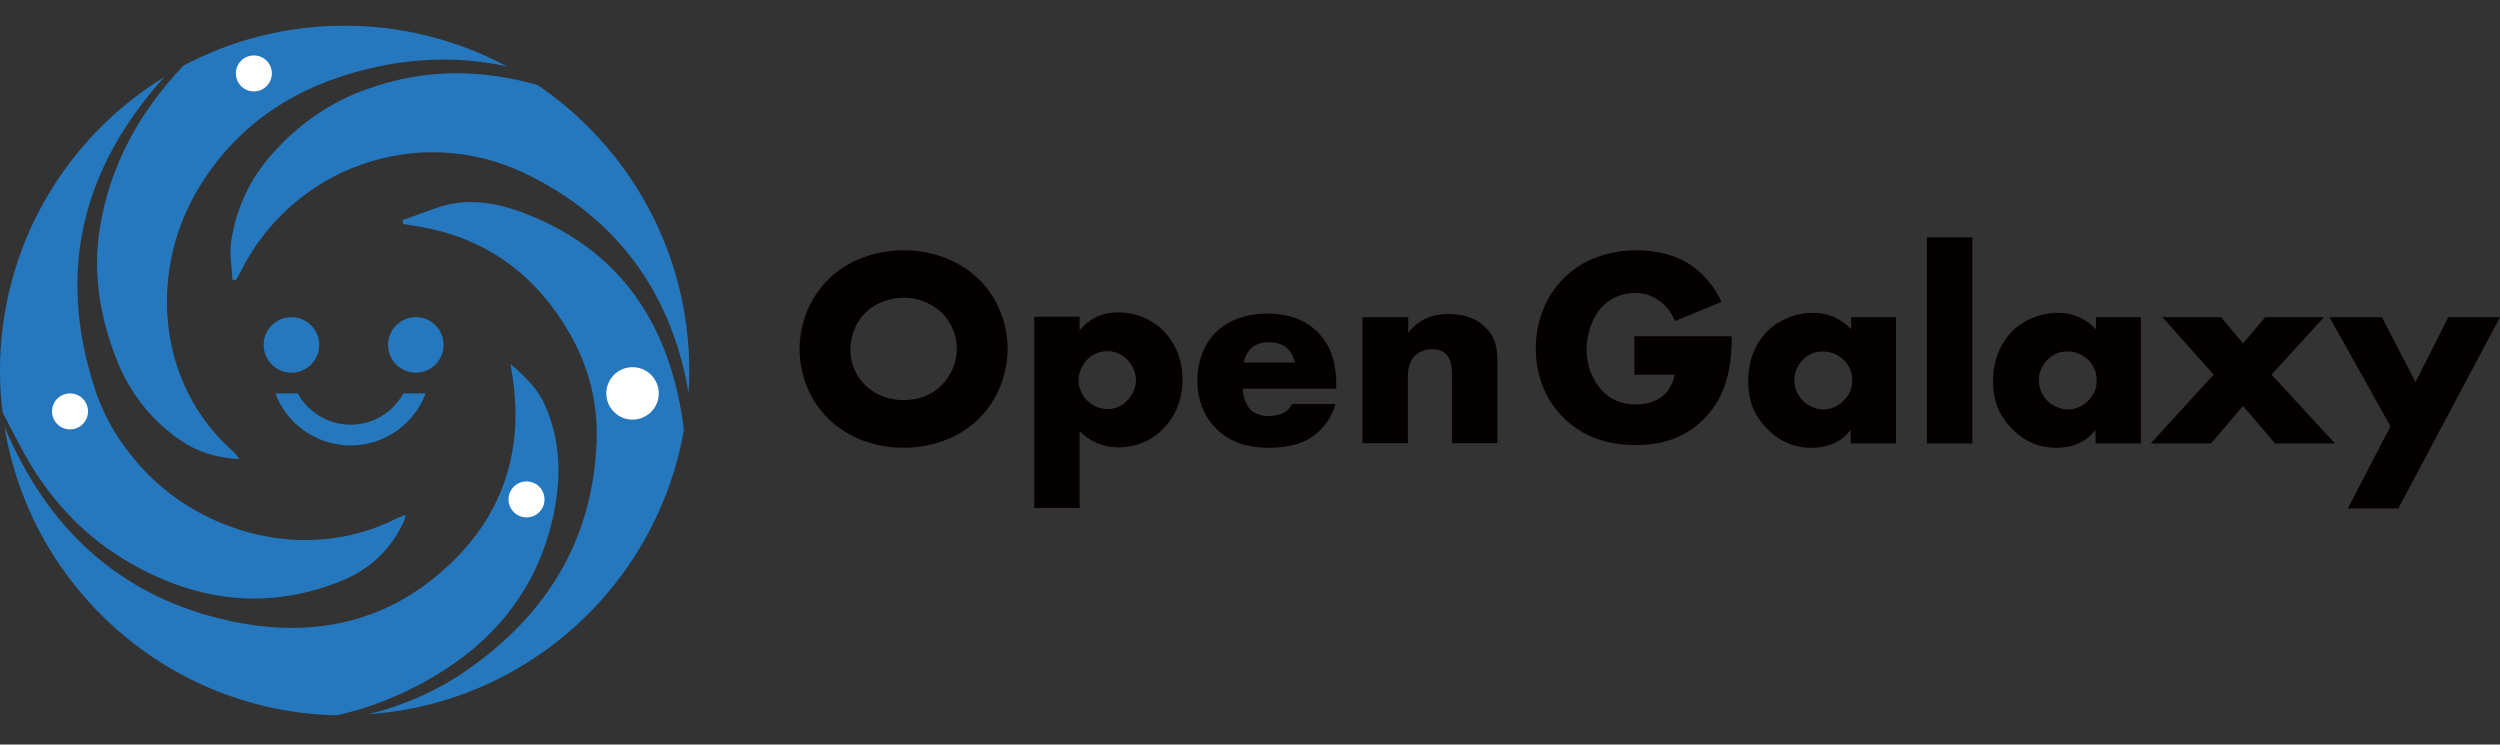 <?xml version="1.0" encoding="utf-8"?>
<!-- Generator: Adobe Illustrator 27.4.0, SVG Export Plug-In . SVG Version: 6.00 Build 0)  -->
<svg version="1.0" id="レイヤー_1" xmlns="http://www.w3.org/2000/svg" xmlns:xlink="http://www.w3.org/1999/xlink" x="0px"
	 y="0px" width="841.89px" height="250.73px" viewBox="0 0 841.89 250.73" style="enable-background:new 0 0 841.89 250.73;"
	 xml:space="preserve">
<rect x="0" y="0" width="841.89" height="250.73" fill="#333333" stroke="none"/>
<style type="text/css">
	.st0{fill:#2678BE;}
	.st1{fill:#040000;}
	.st2{fill:#FFFFFF;}
</style>
<circle class="st0" cx="98.14" cy="116.15" r="9.35"/>
<circle class="st0" cx="140.03" cy="116.15" r="9.35"/>
<path class="st0" d="M135.81,132.48c-3.43,6.32-10.14,10.54-17.78,10.54s-14.36-4.35-17.78-10.54h-7.51
	c3.82,10.27,13.83,17.52,25.29,17.52c11.59,0,21.47-7.25,25.29-17.52H135.81z"/>
<g>
	<path class="st1" d="M329.33,141.31c-6.45,6.19-15.68,9.48-25.03,9.48c-9.35,0-18.57-3.29-25.03-9.48
		c-6.72-6.45-10.01-15.28-10.01-23.71c0-8.43,3.29-17.39,10.01-23.84c6.45-6.19,15.68-9.48,25.03-9.48c9.35,0,18.57,3.29,25.03,9.48
		c6.72,6.32,10.01,15.28,10.01,23.84C339.21,126.03,336.04,134.85,329.33,141.31z M291.39,105.35c-3.42,3.29-5.01,8.04-5.01,12.51
		c0,5.66,2.63,9.48,5.01,11.86c3.03,2.9,7.38,5.01,12.91,5.01c5.66,0,9.75-1.98,12.78-5.01c3.03-3.03,5.14-7.38,5.14-12.25
		c0-5.01-2.24-9.35-5.14-12.25c-3.56-3.29-8.43-5.01-12.78-5.01C299.69,100.34,294.81,101.92,291.39,105.35z"/>
	<path class="st1" d="M363.58,171.08H348.3v-64.42h15.28v4.61c2.63-3.29,6.72-6.06,13.04-6.06c6.59,0,11.72,2.77,15.15,6.19
		c3.56,3.56,6.45,9.09,6.45,16.47c0,7.11-2.77,12.91-6.85,16.86c-4.74,4.61-10.27,5.93-14.62,5.93c-2.77,0-8.43-0.53-13.17-5.53
		L363.58,171.08L363.58,171.08z M366.08,121.15c-1.84,1.84-2.9,4.61-2.9,6.98c0,2.5,1.32,5.14,2.9,6.72c1.84,1.84,4.35,2.9,6.85,2.9
		c2.63,0,5.01-1.05,6.72-2.9c1.58-1.58,2.9-4.22,2.9-6.72c0-2.37-1.05-5.14-2.9-6.98c-1.71-1.84-4.08-2.9-6.72-2.9
		C370.29,118.26,367.79,119.31,366.08,121.15z"/>
	<path class="st1" d="M450.26,130.9h-31.75c0,2.24,0.92,5.27,2.63,7.11c0.92,0.92,2.9,2.11,6.32,2.11c0.4,0,3.03-0.13,5.01-1.19
		c0.92-0.53,1.98-1.58,2.63-2.9h14.62c-0.66,2.37-1.98,5.66-5.14,8.83c-3.16,3.16-8.04,5.93-17.39,5.93
		c-5.66,0-12.38-1.19-17.65-6.45c-2.77-2.77-6.32-8.04-6.32-16.07c0-7.11,2.63-12.91,6.32-16.47c3.56-3.43,9.09-6.19,17.39-6.19
		c5.01,0,11.33,1.05,16.33,5.8c6.06,5.66,6.72,13.17,6.72,17.92v1.58H450.26z M436.16,122.08c-0.4-1.58-1.32-3.43-2.5-4.61
		c-1.98-1.98-4.74-2.24-6.32-2.24c-2.63,0-4.61,0.66-6.19,2.24c-1.05,1.19-1.98,2.63-2.24,4.61H436.16z"/>
	<path class="st1" d="M458.95,106.8h15.28v5.27c4.22-5.53,9.75-6.32,13.57-6.32c4.35,0,9.09,1.05,12.51,4.61
		c3.56,3.56,3.95,7.25,3.95,11.86v27h-15.28v-21.47c0-2.5,0.13-6.19-1.84-8.3c-1.45-1.58-3.29-1.84-4.87-1.84
		c-2.37,0-4.35,0.92-5.66,1.98c-1.58,1.45-2.5,4.22-2.5,6.72v22.92h-15.28V106.8H458.95z"/>
	<path class="st1" d="M550.37,113.25h32.8c0,12.51-2.63,21.47-10.14,28.59c-6.72,6.19-14.23,8.04-22.39,8.04
		c-11.46,0-19.23-4.22-24.37-9.48c-4.74-4.74-9.09-12.51-9.09-22.92c0-10.14,3.95-18.44,9.48-23.84c5.27-5.27,13.44-9.35,24.63-9.35
		c5.93,0,12.25,1.32,17.12,4.35c5.01,3.03,9.09,8.04,11.33,13.04l-15.68,6.45c-1.19-2.9-2.9-5.01-4.61-6.32
		c-2.77-2.24-5.66-3.16-8.83-3.16c-3.95,0-7.9,1.45-10.8,4.35c-3.69,3.69-5.53,9.62-5.53,14.62c0,5.8,2.11,10.54,5.01,13.7
		c3.03,3.29,6.72,4.87,11.59,4.87c2.9,0,6.19-0.53,9.09-2.9c1.58-1.19,3.29-3.56,3.95-7.11h-13.57V113.25z"/>
	<path class="st1" d="M623.22,106.8h15.28v42.55h-15.28v-4.61c-3.56,4.87-9.09,6.06-13.17,6.06c-4.61,0-10.14-1.32-15.28-6.72
		c-4.08-4.35-6.06-9.22-6.06-15.68c0-8.04,3.16-13.57,6.59-16.99c3.56-3.56,9.22-6.06,15.28-6.06c6.85,0,10.93,3.56,12.78,5.53
		v-4.08H623.22z M607.28,121.02c-2.11,1.98-3.03,4.74-3.03,6.98c0,2.5,1.05,5.14,2.9,6.98c1.58,1.58,4.35,2.9,6.85,2.9
		s5.01-1.05,6.85-2.9c1.32-1.32,2.9-3.42,2.9-6.85c0-1.98-0.53-4.61-2.9-6.98c-1.45-1.32-3.56-2.77-6.85-2.77
		C612.02,118.26,609.39,118.91,607.28,121.02z"/>
	<path class="st1" d="M664.19,79.92v69.42H648.9V79.92H664.19z"/>
	<path class="st1" d="M705.68,106.8h15.28v42.55h-15.28v-4.61c-3.56,4.87-9.09,6.06-13.17,6.06c-4.61,0-10.14-1.32-15.28-6.72
		c-4.08-4.35-6.06-9.22-6.06-15.68c0-8.04,3.16-13.57,6.59-16.99c3.56-3.56,9.22-6.06,15.28-6.06c6.85,0,10.93,3.56,12.78,5.53
		v-4.08H705.68z M689.61,121.02c-2.11,1.98-3.03,4.74-3.03,6.98c0,2.5,1.05,5.14,2.9,6.98c1.58,1.58,4.35,2.9,6.85,2.9
		s5.01-1.05,6.85-2.9c1.32-1.32,2.9-3.42,2.9-6.85c0-1.98-0.53-4.61-2.9-6.98c-1.45-1.32-3.56-2.77-6.85-2.77
		C694.35,118.26,691.85,118.91,689.61,121.02z"/>
	<path class="st1" d="M745.46,126.16l-17.26-19.36h19.76l7.38,8.83l7.51-8.83h19.76l-17.65,19.36l21.34,23.18h-20.15l-10.8-12.65
		l-10.8,12.65h-20.29L745.46,126.16z"/>
	<path class="st1" d="M805.01,143.55l-20.55-36.75h17.65l11.33,21.87l11.07-21.87h17.39l-34.25,64.42h-16.99L805.01,143.55z"/>
</g>
<g>
	<path class="st0" d="M33.59,77.02c-2.37,14.89,0,29.24,5.4,43.34c4.48,11.72,11.59,20.81,21.6,27.8
		c5.66,3.95,12.25,6.06,20.02,6.45c-0.79-1.05-1.19-1.71-1.71-2.24c-26.61-23.05-29.11-62.05-11.2-90.37
		c13.17-20.95,32.67-33.2,56.38-38.86c16.33-3.95,31.88-3.95,46.63-0.79c-16.33-8.69-34.91-13.7-54.67-13.7
		c-19.63,0-38.07,4.87-54.27,13.44C47.16,37.51,37.02,55.42,33.59,77.02z"/>
	<path class="st0" d="M181.13,28.68c-18.71-5.4-37.81-5.66-57.17,1.19c-12.38,4.35-22.79,11.46-31.75,21.34
		c-8.04,8.83-12.65,18.71-14.36,30.17c-0.66,4.08,0.26,8.43,0.4,12.78c0.4,0,0.79,0.13,1.19,0.13c0.4-0.79,0.92-1.45,1.32-2.24
		c17.39-35.7,60.07-50.85,95.9-33.72c27.14,13.04,45.18,34.25,52.96,63.49c0.92,3.56,1.71,7.11,2.24,10.67
		c0.13-2.5,0.26-5.14,0.26-7.64C232.11,84.8,211.82,49.62,181.13,28.68z"/>
	<path class="st0" d="M8.83,153.96c8.04,13.96,18.57,25.56,32.27,33.99c22.92,14.1,47.29,18.05,72.98,8.04
		c9.88-3.82,17.39-10.54,21.87-20.29c0.26-0.53,0.4-1.19,0.66-2.37c-1.32,0.53-2.11,0.79-2.9,1.19c-30.3,15.41-65.6,5.01-85.62-16.6
		c-7.25-7.9-12.78-16.73-16.07-26.74c-13.3-40.44-3.82-75.22,23.32-105.25C22.13,46.33,0,82.95,0,124.84c0,4.74,0.26,9.48,0.92,14.1
		C3.43,143.81,6.06,148.95,8.83,153.96z"/>
	<path class="st0" d="M230,142.36c-4.61-32.14-20.02-56.91-51.24-69.69c-9.62-3.95-19.76-6.32-30.17-3.16
		c-4.35,1.32-8.69,3.16-13.04,4.61c0.13,0.4,0.13,0.92,0.26,1.32c1.58,0.26,3.29,0.53,4.87,0.79c22.53,3.69,39.26,15.81,50.72,35.3
		c6.85,11.59,10.14,24.37,9.48,37.94c-1.45,32.8-17.12,57.83-43.73,76.27c-10.27,7.11-21.34,11.86-32.93,14.75
		c53.48-3.69,96.95-43.73,106.04-95.5C230.27,144.08,230.13,143.28,230,142.36z"/>
	<path class="st0" d="M137.13,232.6c25.16-12.12,42.94-30.69,49.14-58.62c2.77-12.65,2.63-25.16-2.63-37.28
		c-2.37-5.53-6.45-9.62-11.72-14.1c0.53,3.03,0.79,5.01,1.05,6.98c3.29,27.14-6.59,49.14-27.66,65.73
		c-21.21,16.73-45.97,19.23-71.13,13.04c-35.04-8.56-58.49-31.22-72.45-64.15c-0.13-0.26-0.26-0.53-0.26-0.79
		c8.69,54.4,55.33,96.29,111.97,97.48C121.59,239.05,129.49,236.29,137.13,232.6z"/>
</g>
<circle class="st2" cx="23.58" cy="138.54" r="6.06"/>
<circle class="st2" cx="177.31" cy="168.18" r="6.06"/>
<circle class="st2" cx="213.01" cy="132.48" r="8.83"/>
<circle class="st2" cx="85.49" cy="24.73" r="6.06"/>
</svg>

